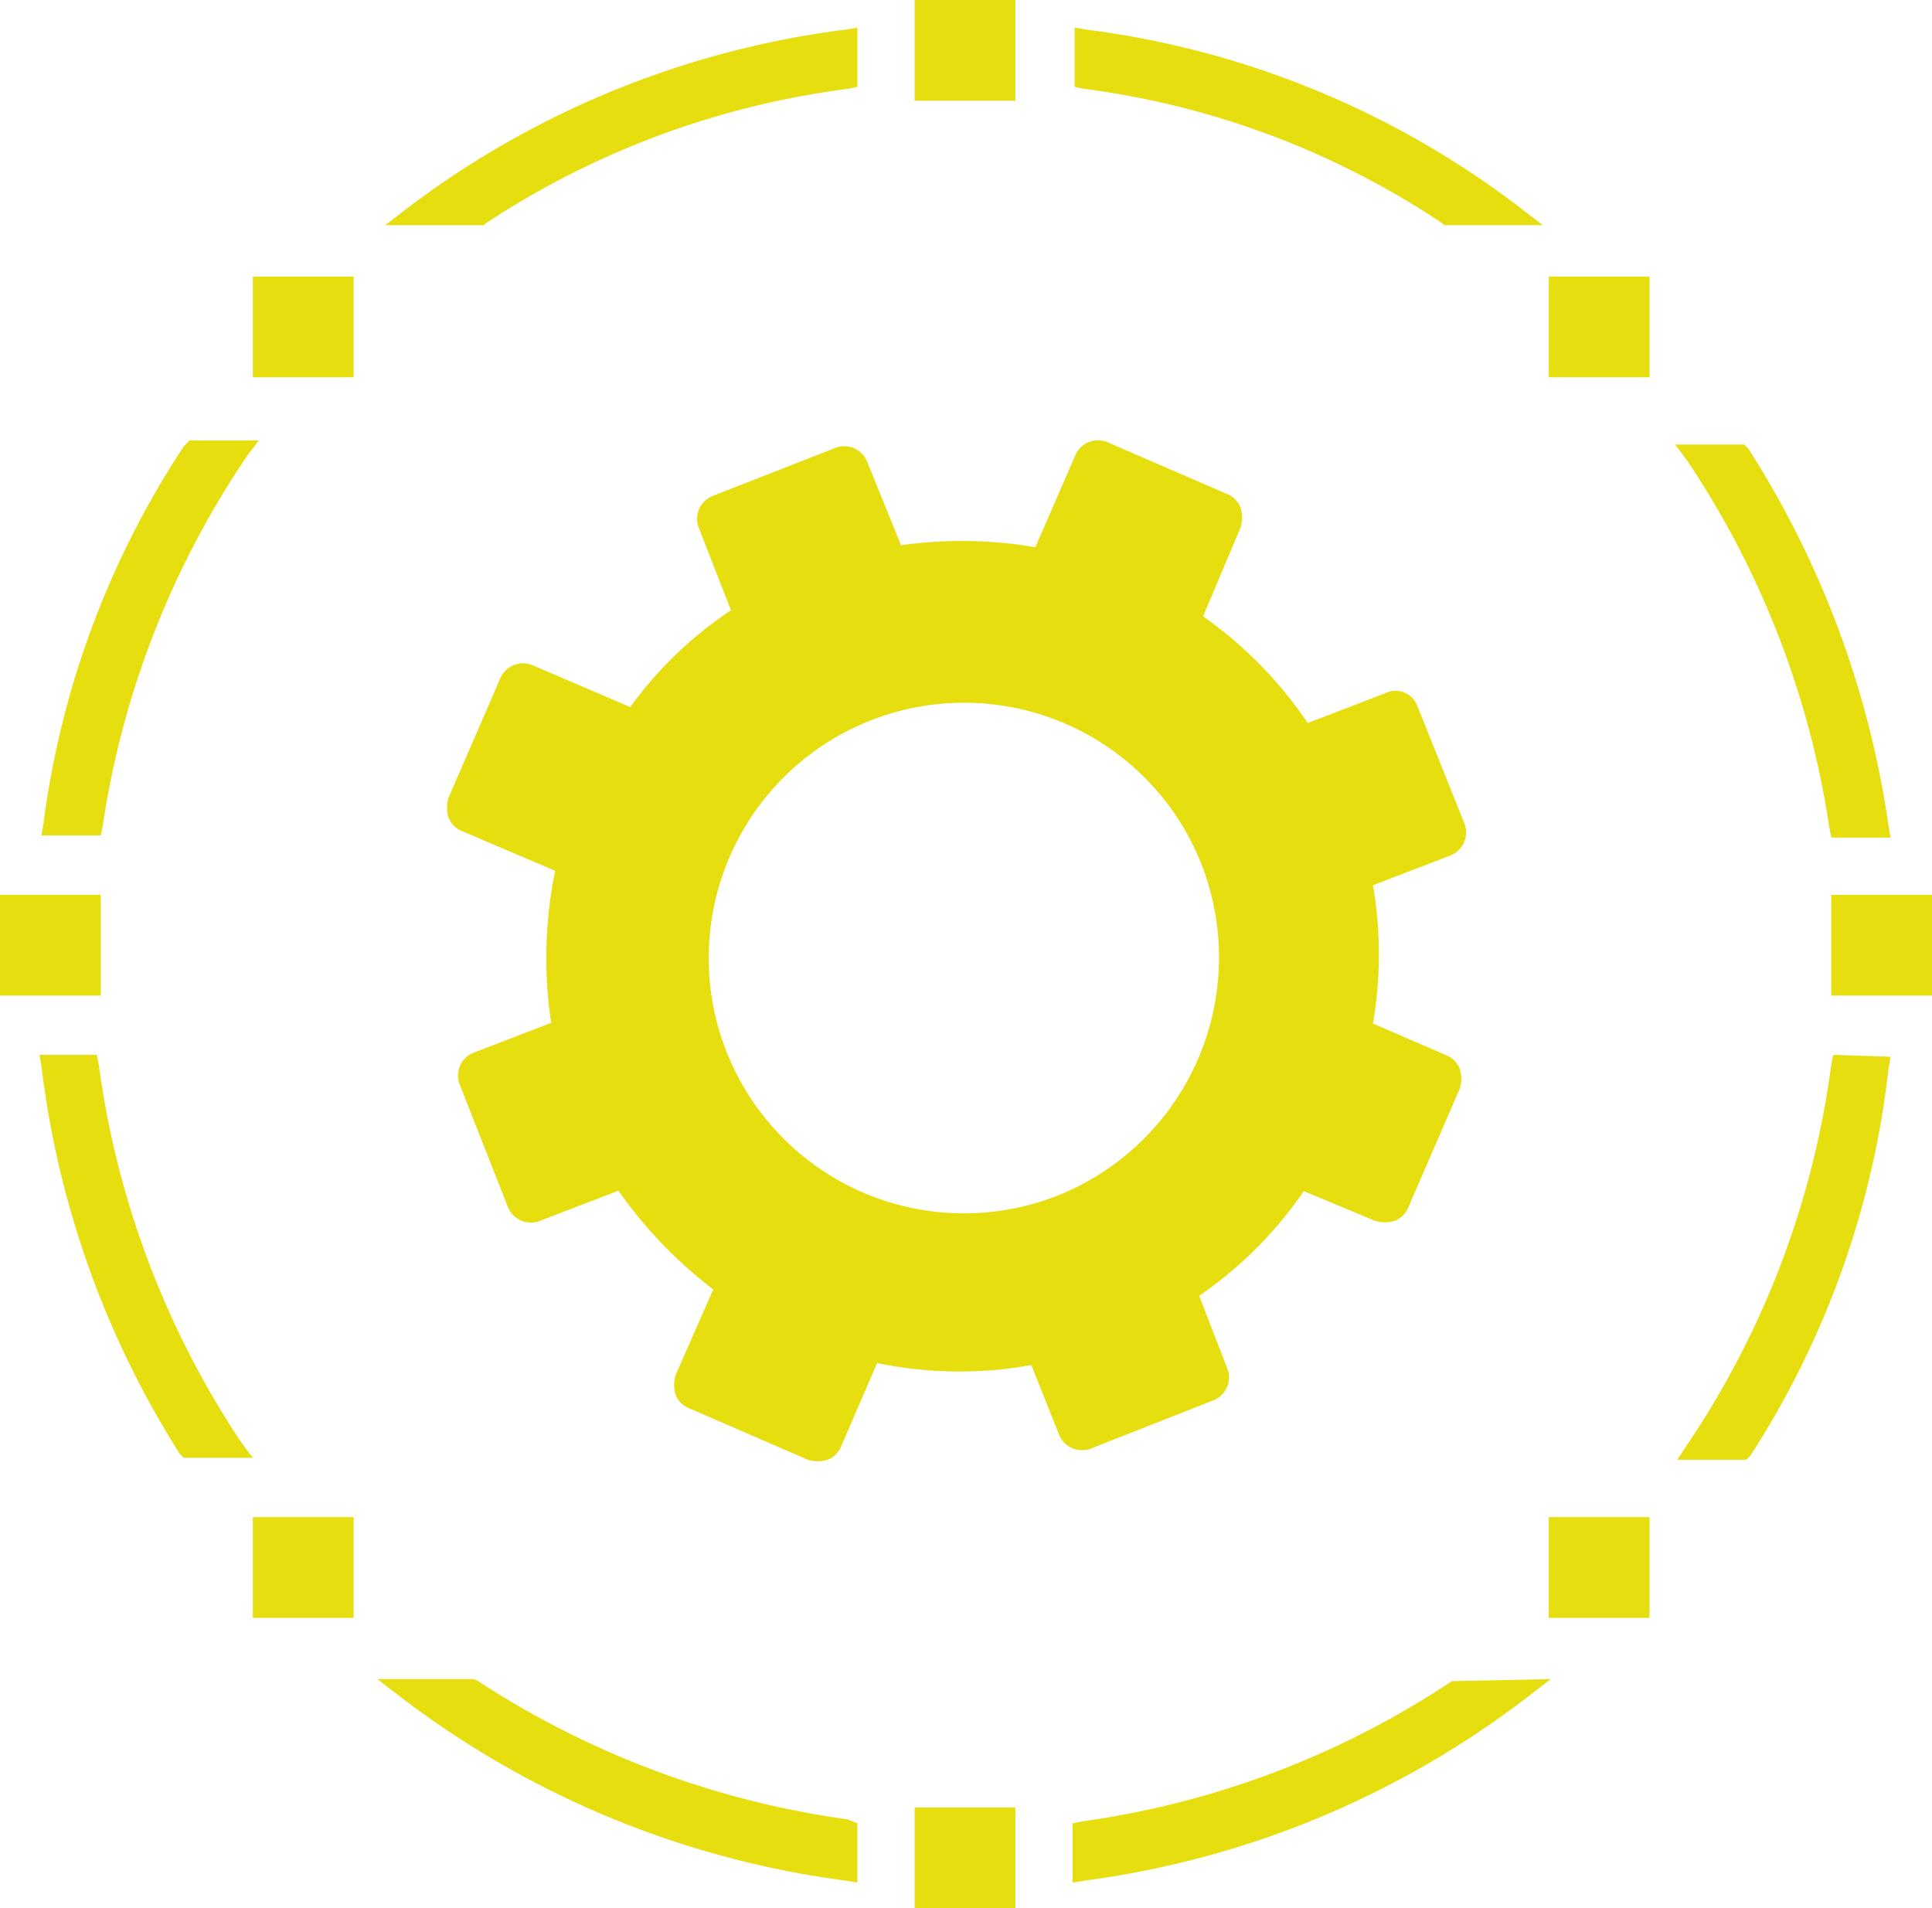 <svg id="Grupo_1109" data-name="Grupo 1109" xmlns="http://www.w3.org/2000/svg" width="70.164" height="69.303" viewBox="0 0 70.164 69.303">
  <rect id="Retângulo_1553" data-name="Retângulo 1553" width="3.659" height="3.659" transform="translate(33.217 0)" fill="#e6de0f"/>
  <rect id="Retângulo_1554" data-name="Retângulo 1554" width="3.659" height="3.659" transform="translate(33.217 65.644)" fill="#e6de0f"/>
  <rect id="Retângulo_1555" data-name="Retângulo 1555" width="3.659" height="3.659" transform="translate(9.183 55.098)" fill="#e6de0f"/>
  <rect id="Retângulo_1556" data-name="Retângulo 1556" width="3.659" height="3.659" transform="translate(56.246 55.098)" fill="#e6de0f"/>
  <rect id="Retângulo_1557" data-name="Retângulo 1557" width="3.659" height="3.659" transform="translate(9.183 10.044)" fill="#e6de0f"/>
  <rect id="Retângulo_1558" data-name="Retângulo 1558" width="3.659" height="3.659" transform="translate(56.246 10.044)" fill="#e6de0f"/>
  <rect id="Retângulo_1559" data-name="Retângulo 1559" width="3.659" height="3.659" transform="translate(0 32.499)" fill="#e6de0f"/>
  <rect id="Retângulo_1560" data-name="Retângulo 1560" width="3.659" height="3.659" transform="translate(66.505 32.499)" fill="#e6de0f"/>
  <path id="Caminho_1481" data-name="Caminho 1481" d="M8.365,24.215a32.432,32.432,0,0,0-5.094,13.7l-.072.43H5.352l.072-.359a32.439,32.439,0,0,1,5.237-13.416l.43-.574H8.581Z" transform="translate(-1.693 -8.002)" fill="#e6de0f"/>
  <path id="Caminho_1482" data-name="Caminho 1482" d="M5.252,55.459,5.181,55.1H3.1l.072.43A33.821,33.821,0,0,0,8.194,69.592l.143.143h2.511l-.43-.574A32.542,32.542,0,0,1,5.252,55.459Z" transform="translate(-1.665 -16.79)" fill="#e6de0f"/>
  <path id="Caminho_1483" data-name="Caminho 1483" d="M91.5,38.118l.072.359H93.72l-.072-.43a34.466,34.466,0,0,0-5.094-13.7l-.143-.143H85.9l.43.574A32.631,32.631,0,0,1,91.5,38.118Z" transform="translate(-25.063 -8.058)" fill="#e6de0f"/>
  <path id="Caminho_1484" data-name="Caminho 1484" d="M91.668,55.1l-.072.359a32.185,32.185,0,0,1-5.165,13.7l-.43.646h2.511l.143-.143A32.515,32.515,0,0,0,93.676,55.6l.072-.43L91.668,55.1Z" transform="translate(-25.091 -16.79)" fill="#e6de0f"/>
  <path id="Caminho_1485" data-name="Caminho 1485" d="M68.844,10.2l.072.072H72.5l-.933-.717A32.715,32.715,0,0,0,55.93,3.172L55.5,3.1V5.252l.359.072A30.473,30.473,0,0,1,68.844,10.2Z" transform="translate(-16.472 -2.096)" fill="#e6de0f"/>
  <path id="Caminho_1486" data-name="Caminho 1486" d="M21.533,9.557l-.933.717h3.587l.072-.072A31.057,31.057,0,0,1,37.388,5.324l.359-.072V3.1l-.43.072A33.224,33.224,0,0,0,21.533,9.557Z" transform="translate(-6.61 -2.096)" fill="#e6de0f"/>
  <path id="Caminho_1487" data-name="Caminho 1487" d="M69.174,86.772a32.212,32.212,0,0,1-13.416,5.094l-.359.072v2.152l.43-.072a33.58,33.58,0,0,0,16-6.6l.933-.717-3.587.072Z" transform="translate(-16.444 -25.719)" fill="#e6de0f"/>
  <path id="Caminho_1488" data-name="Caminho 1488" d="M23.859,86.772l-.143-.072H20.2l.933.717a33.833,33.833,0,0,0,16.07,6.6l.43.072V91.937l-.359-.143A32.722,32.722,0,0,1,23.859,86.772Z" transform="translate(-6.497 -25.719)" fill="#e6de0f"/>
  <path id="Caminho_1489" data-name="Caminho 1489" d="M57.785,33.179l-2.8,1.076a15.007,15.007,0,0,0-3.8-3.874l1.363-3.228a1.223,1.223,0,0,0,0-.717.867.867,0,0,0-.5-.5l-4.3-1.865a.9.9,0,0,0-1.22.5l-1.435,3.3a15.862,15.862,0,0,0-4.878-.072l-1.22-3.013a.9.9,0,0,0-1.22-.5L33.392,26a.9.9,0,0,0-.5,1.22l1.148,2.941a14.214,14.214,0,0,0-3.659,3.515l-3.515-1.507a.9.9,0,0,0-1.22.5l-1.865,4.3a1.223,1.223,0,0,0,0,.717.867.867,0,0,0,.5.5l3.372,1.435a15.845,15.845,0,0,0-.143,5.524l-2.8,1.076a.9.9,0,0,0-.5,1.22l1.722,4.376a.9.9,0,0,0,1.22.5l2.8-1.076a16.346,16.346,0,0,0,3.444,3.587L32.029,57.93a1.223,1.223,0,0,0,0,.717.867.867,0,0,0,.5.5l4.3,1.865a1.223,1.223,0,0,0,.717,0,.867.867,0,0,0,.5-.5L39.347,57.5a14.668,14.668,0,0,0,5.6.072l1,2.511a.9.9,0,0,0,1.22.5l4.376-1.722a.9.9,0,0,0,.5-1.22l-1-2.583a14.738,14.738,0,0,0,3.8-3.8l2.583,1.076a1.223,1.223,0,0,0,.717,0,.867.867,0,0,0,.5-.5l1.865-4.3a1.223,1.223,0,0,0,0-.717.867.867,0,0,0-.5-.5l-2.654-1.148a14.753,14.753,0,0,0,0-5.022l2.8-1.076a.9.9,0,0,0,.5-1.22l-1.722-4.3A.853.853,0,0,0,57.785,33.179ZM45.947,51.4a9.272,9.272,0,1,1,5.165-12.053A9.313,9.313,0,0,1,45.947,51.4Z" transform="translate(-7.493 -7.997)" fill="#e6de0f"/>
</svg>
